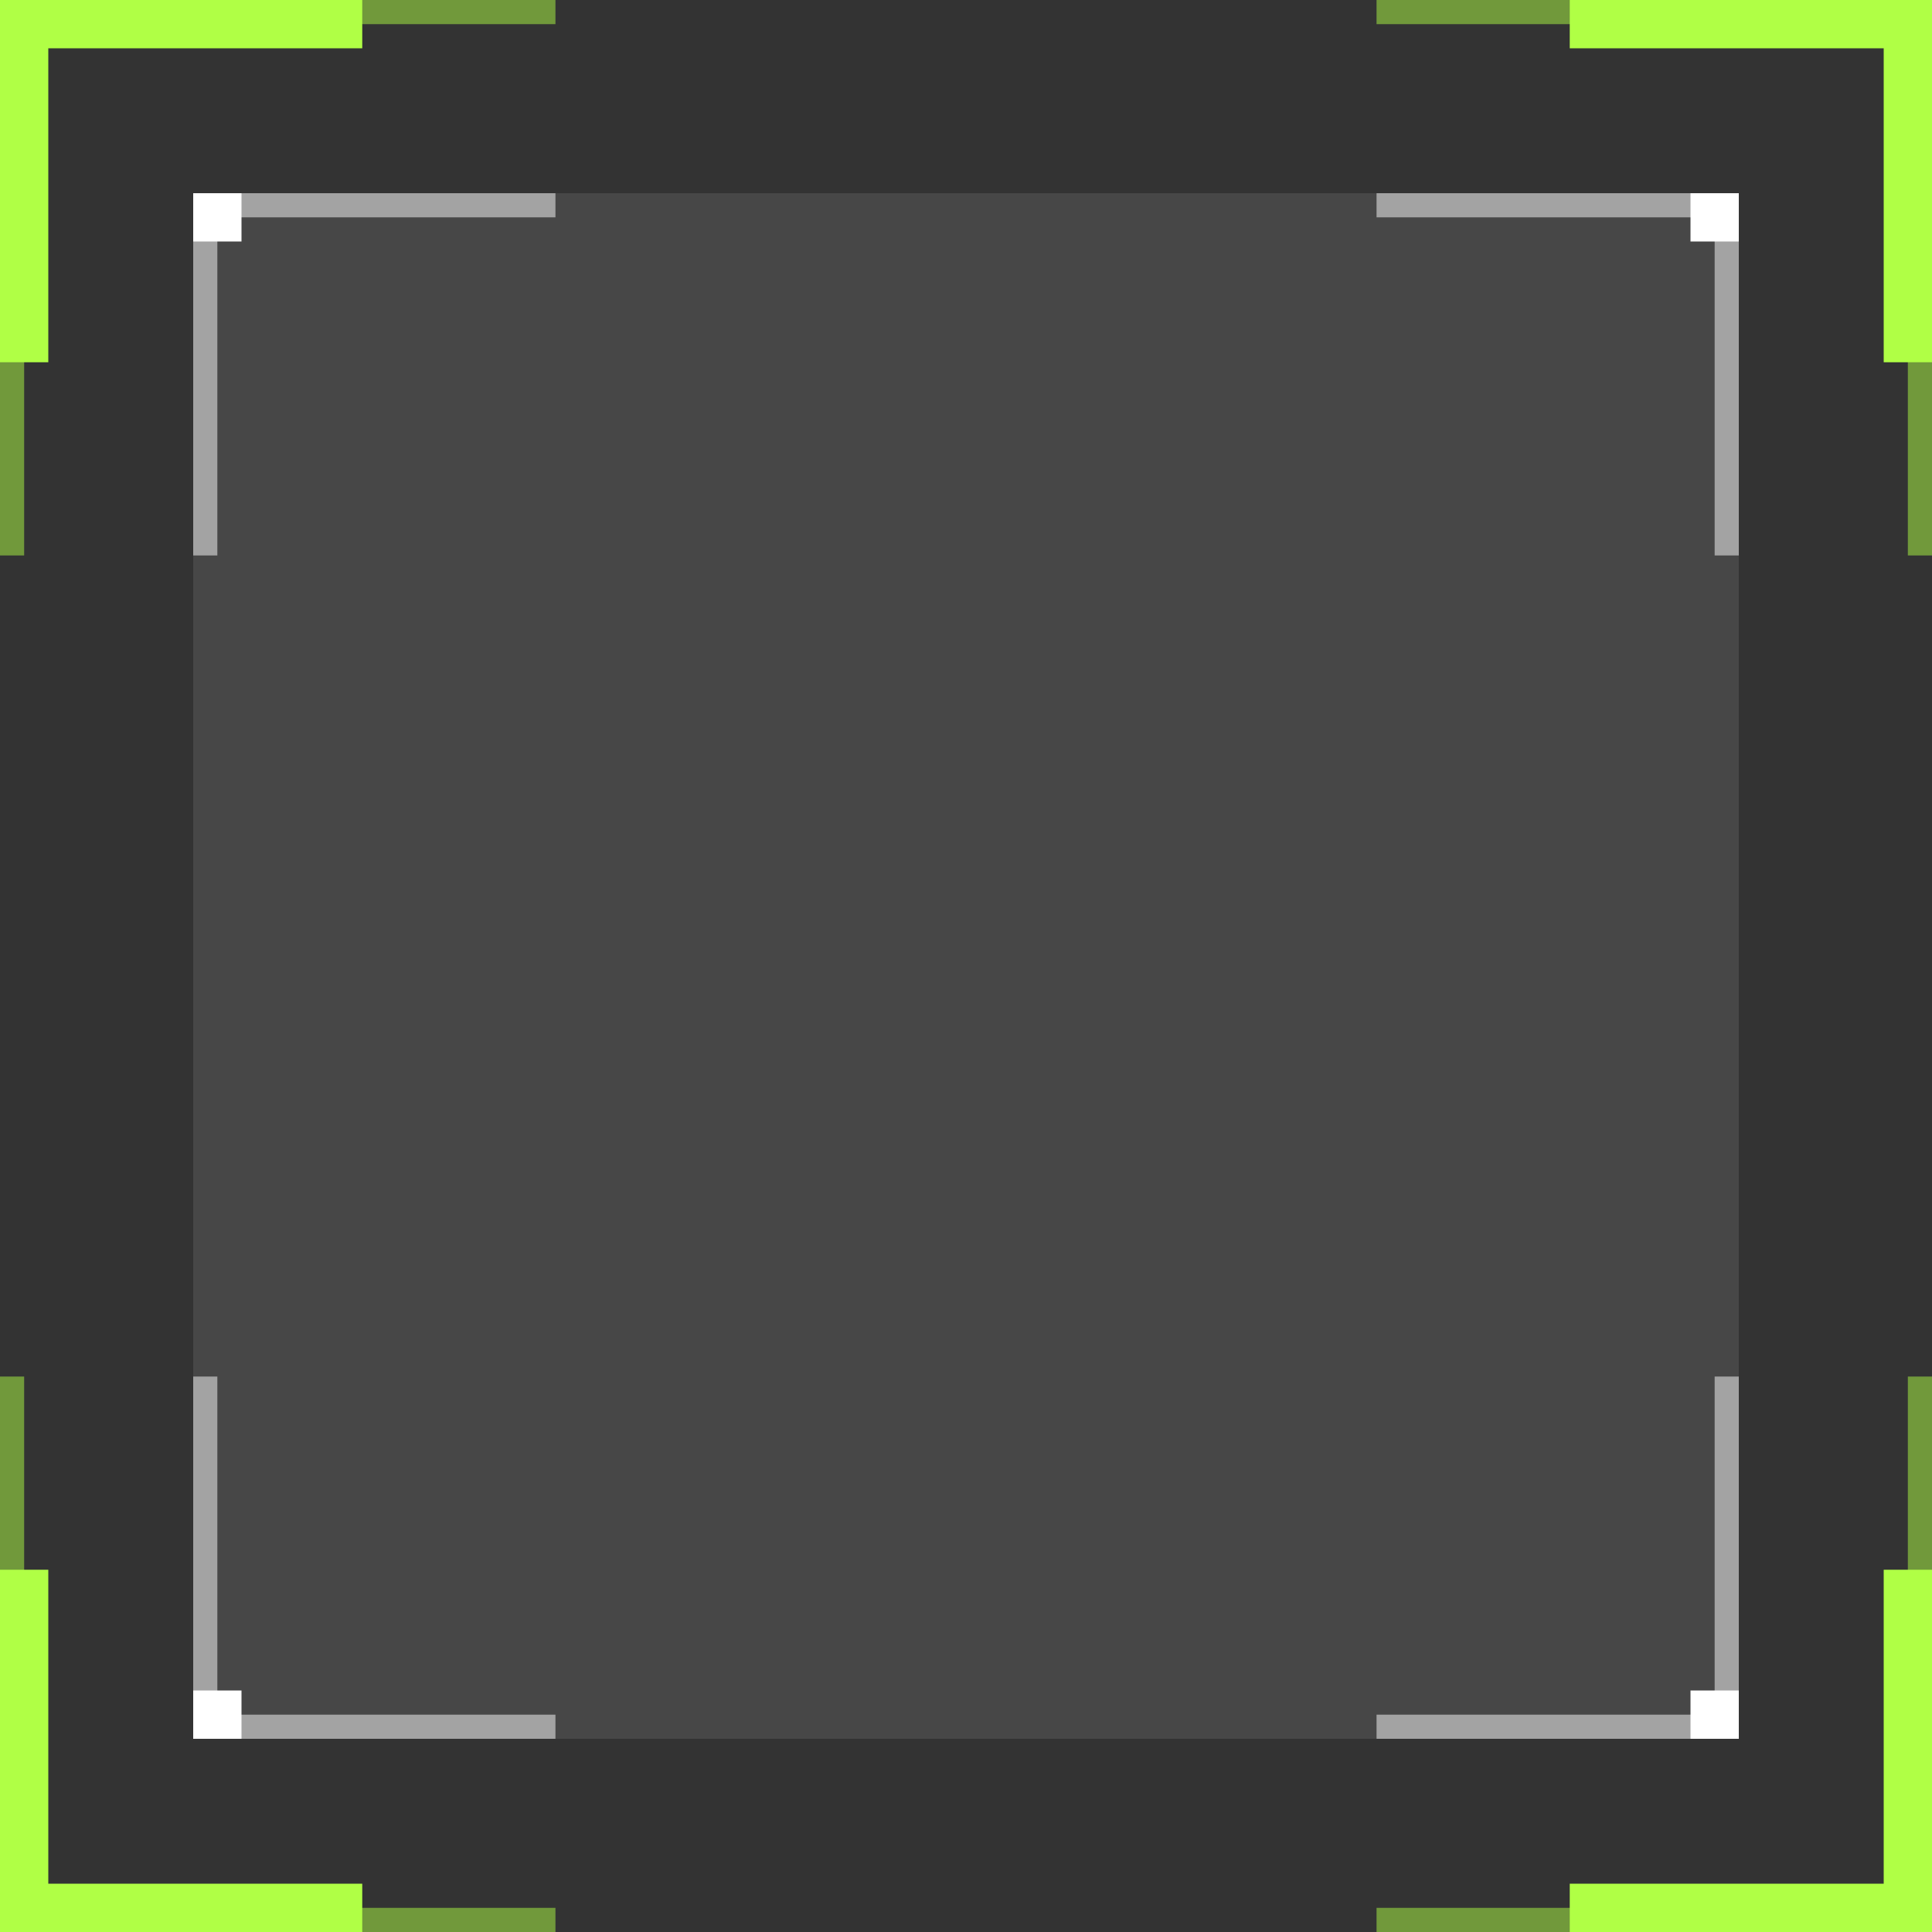 <svg xmlns="http://www.w3.org/2000/svg" width="80" height="80"><rect width="100%" height="100%" fill="#333333" stroke="none"/><path fill="#fff" opacity=".1" d="M8 8h64v64H8z"/><path fill="none" stroke="#b0ff45" opacity=".5" d="M0 .5h23"/><path fill="none" stroke="#b0ff45" opacity=".5" d="M.5 0v23"/><path fill="none" stroke="#b0ff45" stroke-width="2" d="M0 1h15"/><path fill="none" stroke="#b0ff45" stroke-width="2" d="M1 0v15"/><path fill="none" stroke="#fff" opacity=".5" d="M8 8.5h15"/><path fill="none" stroke="#fff" opacity=".5" d="M8.5 8v15"/><path fill="#fff" d="M8 8h2v2H8z"/><g><path fill="none" stroke="#b0ff45" opacity=".5" d="M79.5 0v23"/><path fill="none" stroke="#b0ff45" opacity=".5" d="M80 .5H57"/><path fill="none" stroke="#b0ff45" stroke-width="2" d="M79 0v15"/><path fill="none" stroke="#b0ff45" stroke-width="2" d="M80 1H65"/><path fill="none" stroke="#fff" opacity=".5" d="M71.5 8v15"/><path fill="none" stroke="#fff" opacity=".5" d="M72 8.5H57"/><path fill="#fff" d="M72 8v2h-2V8z"/></g><g><path fill="none" stroke="#b0ff45" opacity=".5" d="M80 79.5H57"/><path fill="none" stroke="#b0ff45" opacity=".5" d="M79.5 80V57"/><path fill="none" stroke="#b0ff45" stroke-width="2" d="M80 79H65"/><path fill="none" stroke="#b0ff45" stroke-width="2" d="M79 80V65"/><path fill="none" stroke="#fff" opacity=".5" d="M72 71.5H57"/><path fill="none" stroke="#fff" opacity=".5" d="M71.5 72V57"/><path fill="#fff" d="M72 72h-2v-2h2z"/></g><g><path fill="none" stroke="#b0ff45" opacity=".5" d="M.5 80V57"/><path fill="none" stroke="#b0ff45" opacity=".5" d="M0 79.5h23"/><path fill="none" stroke="#b0ff45" stroke-width="2" d="M1 80V65"/><path fill="none" stroke="#b0ff45" stroke-width="2" d="M0 79h15"/><path fill="none" stroke="#fff" opacity=".5" d="M8.5 72V57"/><path fill="none" stroke="#fff" opacity=".5" d="M8 71.5h15"/><path fill="#fff" d="M8 72v-2h2v2z"/></g></svg>
